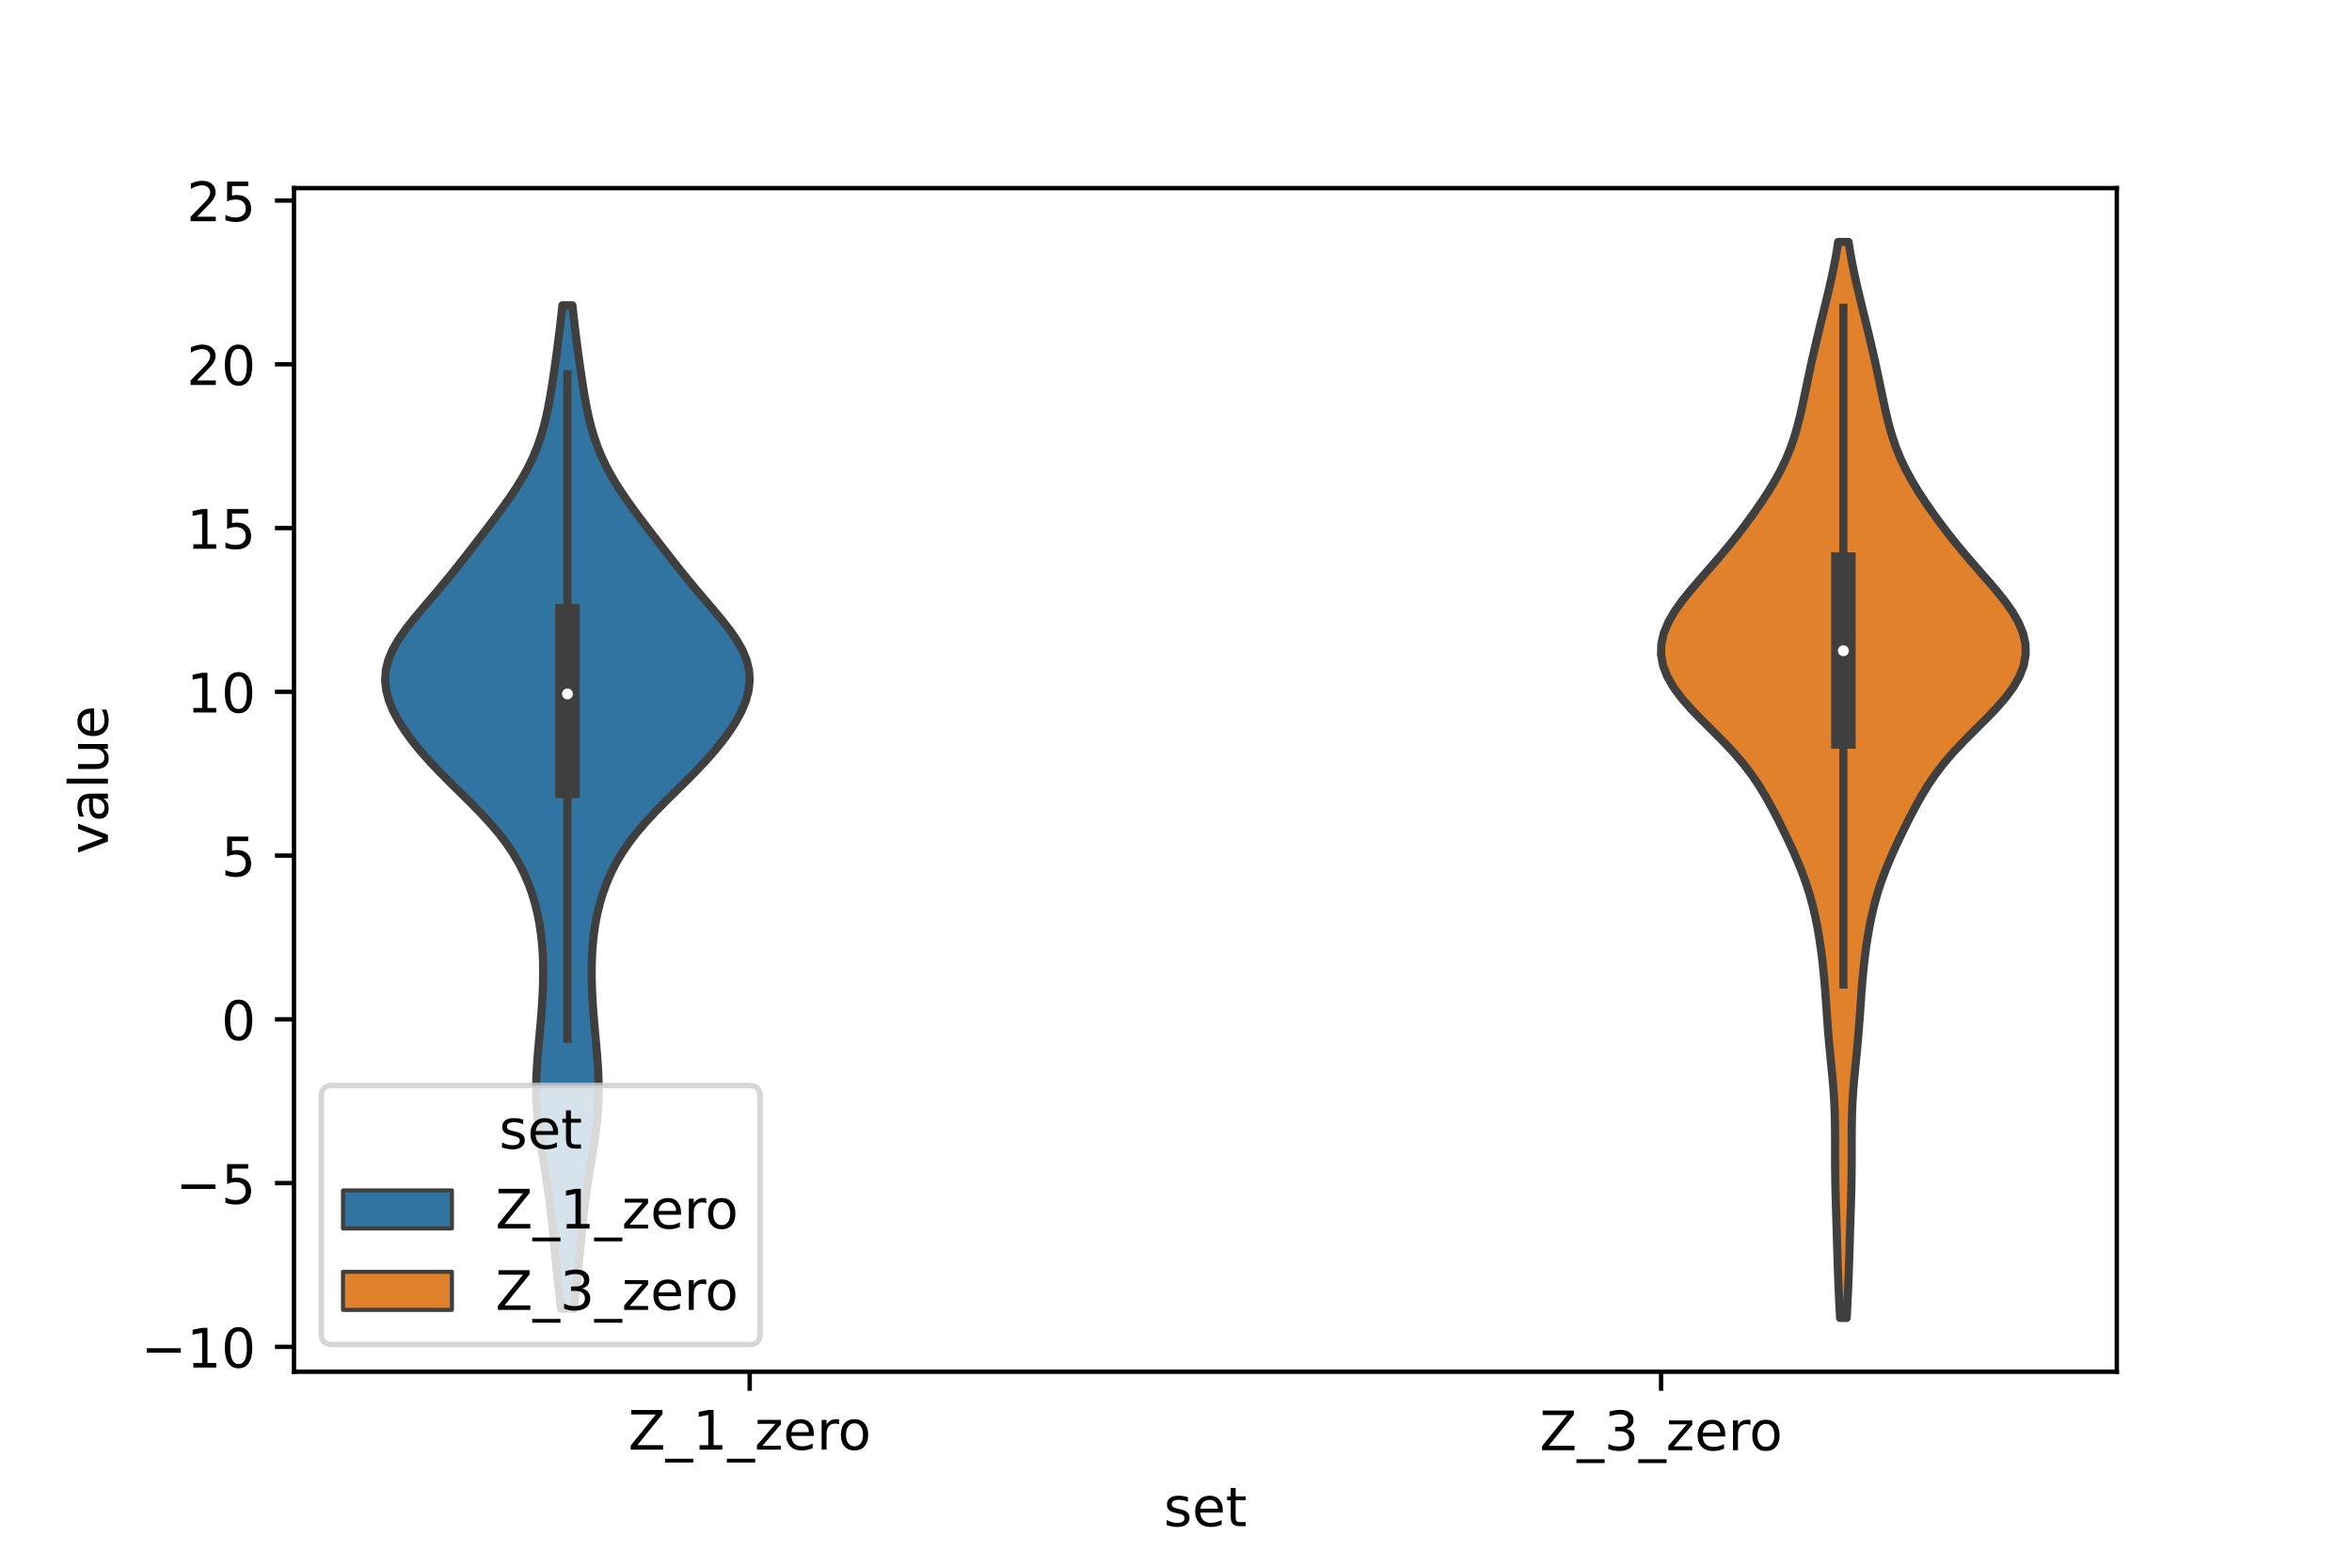 <?xml version="1.0" encoding="utf-8" standalone="no"?>
<!DOCTYPE svg PUBLIC "-//W3C//DTD SVG 1.1//EN"
  "http://www.w3.org/Graphics/SVG/1.1/DTD/svg11.dtd">
<!-- Created with matplotlib (https://matplotlib.org/) -->
<svg height="288pt" version="1.1" viewBox="0 0 432 288" width="432pt" xmlns="http://www.w3.org/2000/svg" xmlns:xlink="http://www.w3.org/1999/xlink">
 <defs>
  <style type="text/css">*{stroke-linecap:butt;stroke-linejoin:round;}</style>
 </defs>
 <g id="figure_1">
  <g id="patch_1">
   <path d="M 0 288 
L 432 288 
L 432 0 
L 0 0 
z
" style="fill:#ffffff;"/>
  </g>
  <g id="axes_1">
   <g id="patch_2">
    <path d="M 54 252 
L 388.8 252 
L 388.8 34.56 
L 54 34.56 
z
" style="fill:#ffffff;"/>
   </g>
   <g id="PolyCollection_1">
    <defs>
     <path d="M 105.398 -47.578 
L 103.042 -47.578 
L 102.828 -49.44 
L 102.616 -51.302 
L 102.412 -53.164 
L 102.217 -55.026 
L 102.031 -56.888 
L 101.852 -58.75 
L 101.674 -60.612 
L 101.491 -62.474 
L 101.296 -64.336 
L 101.082 -66.198 
L 100.845 -68.06 
L 100.585 -69.922 
L 100.303 -71.784 
L 100.005 -73.646 
L 99.7 -75.508 
L 99.402 -77.37 
L 99.126 -79.232 
L 98.885 -81.094 
L 98.693 -82.956 
L 98.559 -84.818 
L 98.489 -86.68 
L 98.483 -88.542 
L 98.534 -90.404 
L 98.633 -92.266 
L 98.769 -94.128 
L 98.929 -95.99 
L 99.099 -97.852 
L 99.266 -99.714 
L 99.422 -101.576 
L 99.557 -103.438 
L 99.663 -105.3 
L 99.736 -107.162 
L 99.768 -109.024 
L 99.754 -110.886 
L 99.687 -112.748 
L 99.558 -114.61 
L 99.359 -116.472 
L 99.082 -118.334 
L 98.718 -120.196 
L 98.259 -122.058 
L 97.696 -123.92 
L 97.018 -125.782 
L 96.211 -127.644 
L 95.262 -129.506 
L 94.157 -131.368 
L 92.885 -133.23 
L 91.446 -135.092 
L 89.849 -136.954 
L 88.117 -138.816 
L 86.286 -140.678 
L 84.401 -142.54 
L 82.513 -144.402 
L 80.667 -146.264 
L 78.904 -148.126 
L 77.254 -149.988 
L 75.74 -151.85 
L 74.38 -153.712 
L 73.193 -155.574 
L 72.203 -157.436 
L 71.44 -159.298 
L 70.941 -161.16 
L 70.74 -163.022 
L 70.863 -164.884 
L 71.32 -166.746 
L 72.1 -168.608 
L 73.166 -170.47 
L 74.463 -172.332 
L 75.924 -174.194 
L 77.479 -176.056 
L 79.067 -177.918 
L 80.645 -179.78 
L 82.188 -181.642 
L 83.692 -183.504 
L 85.163 -185.366 
L 86.612 -187.228 
L 88.051 -189.09 
L 89.479 -190.952 
L 90.891 -192.814 
L 92.269 -194.676 
L 93.591 -196.538 
L 94.833 -198.4 
L 95.973 -200.262 
L 96.995 -202.124 
L 97.891 -203.986 
L 98.661 -205.848 
L 99.313 -207.71 
L 99.861 -209.572 
L 100.322 -211.434 
L 100.714 -213.296 
L 101.057 -215.158 
L 101.364 -217.02 
L 101.648 -218.882 
L 101.916 -220.744 
L 102.174 -222.606 
L 102.422 -224.468 
L 102.662 -226.33 
L 102.89 -228.192 
L 103.105 -230.054 
L 103.305 -231.916 
L 105.135 -231.916 
L 105.135 -231.916 
L 105.335 -230.054 
L 105.55 -228.192 
L 105.778 -226.33 
L 106.018 -224.468 
L 106.266 -222.606 
L 106.524 -220.744 
L 106.792 -218.882 
L 107.076 -217.02 
L 107.383 -215.158 
L 107.726 -213.296 
L 108.118 -211.434 
L 108.579 -209.572 
L 109.127 -207.71 
L 109.779 -205.848 
L 110.549 -203.986 
L 111.445 -202.124 
L 112.467 -200.262 
L 113.607 -198.4 
L 114.849 -196.538 
L 116.171 -194.676 
L 117.549 -192.814 
L 118.961 -190.952 
L 120.389 -189.09 
L 121.828 -187.228 
L 123.277 -185.366 
L 124.748 -183.504 
L 126.252 -181.642 
L 127.795 -179.78 
L 129.373 -177.918 
L 130.961 -176.056 
L 132.516 -174.194 
L 133.977 -172.332 
L 135.274 -170.47 
L 136.34 -168.608 
L 137.12 -166.746 
L 137.577 -164.884 
L 137.7 -163.022 
L 137.499 -161.16 
L 137 -159.298 
L 136.237 -157.436 
L 135.247 -155.574 
L 134.06 -153.712 
L 132.7 -151.85 
L 131.186 -149.988 
L 129.536 -148.126 
L 127.773 -146.264 
L 125.927 -144.402 
L 124.039 -142.54 
L 122.154 -140.678 
L 120.323 -138.816 
L 118.591 -136.954 
L 116.994 -135.092 
L 115.555 -133.23 
L 114.283 -131.368 
L 113.178 -129.506 
L 112.229 -127.644 
L 111.422 -125.782 
L 110.744 -123.92 
L 110.181 -122.058 
L 109.722 -120.196 
L 109.358 -118.334 
L 109.081 -116.472 
L 108.882 -114.61 
L 108.753 -112.748 
L 108.686 -110.886 
L 108.672 -109.024 
L 108.704 -107.162 
L 108.777 -105.3 
L 108.883 -103.438 
L 109.018 -101.576 
L 109.174 -99.714 
L 109.341 -97.852 
L 109.511 -95.99 
L 109.671 -94.128 
L 109.807 -92.266 
L 109.906 -90.404 
L 109.957 -88.542 
L 109.951 -86.68 
L 109.881 -84.818 
L 109.747 -82.956 
L 109.555 -81.094 
L 109.314 -79.232 
L 109.038 -77.37 
L 108.74 -75.508 
L 108.435 -73.646 
L 108.137 -71.784 
L 107.855 -69.922 
L 107.595 -68.06 
L 107.358 -66.198 
L 107.144 -64.336 
L 106.949 -62.474 
L 106.766 -60.612 
L 106.588 -58.75 
L 106.409 -56.888 
L 106.223 -55.026 
L 106.028 -53.164 
L 105.824 -51.302 
L 105.612 -49.44 
L 105.398 -47.578 
z
" id="md64b96f0ad" style="stroke:#3f3f3f;stroke-width:1.5;"/>
    </defs>
    <g clip-path="url(#p2ff58dc57d)">
     <use style="fill:#3274a1;stroke:#3f3f3f;stroke-width:1.5;" x="0" xlink:href="#md64b96f0ad" y="288"/>
    </g>
   </g>
   <g id="PolyCollection_2">
    <defs>
     <path d="M 339.185 -45.884 
L 337.975 -45.884 
L 337.87 -47.88 
L 337.771 -49.877 
L 337.682 -51.874 
L 337.604 -53.87 
L 337.535 -55.867 
L 337.472 -57.864 
L 337.413 -59.86 
L 337.353 -61.857 
L 337.291 -63.854 
L 337.229 -65.851 
L 337.17 -67.847 
L 337.119 -69.844 
L 337.082 -71.841 
L 337.061 -73.837 
L 337.054 -75.834 
L 337.054 -77.831 
L 337.051 -79.827 
L 337.031 -81.824 
L 336.981 -83.821 
L 336.893 -85.818 
L 336.763 -87.814 
L 336.596 -89.811 
L 336.405 -91.808 
L 336.205 -93.804 
L 336.011 -95.801 
L 335.834 -97.798 
L 335.676 -99.794 
L 335.534 -101.791 
L 335.397 -103.788 
L 335.255 -105.784 
L 335.095 -107.781 
L 334.91 -109.778 
L 334.691 -111.775 
L 334.436 -113.771 
L 334.138 -115.768 
L 333.791 -117.765 
L 333.385 -119.761 
L 332.911 -121.758 
L 332.359 -123.755 
L 331.72 -125.751 
L 330.995 -127.748 
L 330.189 -129.745 
L 329.316 -131.741 
L 328.39 -133.738 
L 327.424 -135.735 
L 326.424 -137.732 
L 325.379 -139.728 
L 324.269 -141.725 
L 323.056 -143.722 
L 321.702 -145.718 
L 320.175 -147.715 
L 318.462 -149.712 
L 316.585 -151.708 
L 314.597 -153.705 
L 312.586 -155.702 
L 310.651 -157.699 
L 308.895 -159.695 
L 307.406 -161.692 
L 306.25 -163.689 
L 305.473 -165.685 
L 305.1 -167.682 
L 305.14 -169.679 
L 305.586 -171.675 
L 306.411 -173.672 
L 307.568 -175.669 
L 308.991 -177.665 
L 310.602 -179.662 
L 312.319 -181.659 
L 314.07 -183.656 
L 315.798 -185.652 
L 317.471 -187.649 
L 319.074 -189.646 
L 320.605 -191.642 
L 322.066 -193.639 
L 323.455 -195.636 
L 324.762 -197.632 
L 325.97 -199.629 
L 327.061 -201.626 
L 328.021 -203.622 
L 328.843 -205.619 
L 329.538 -207.616 
L 330.122 -209.613 
L 330.625 -211.609 
L 331.073 -213.606 
L 331.495 -215.603 
L 331.91 -217.599 
L 332.333 -219.596 
L 332.769 -221.593 
L 333.222 -223.589 
L 333.689 -225.586 
L 334.167 -227.583 
L 334.654 -229.58 
L 335.142 -231.576 
L 335.626 -233.573 
L 336.096 -235.57 
L 336.54 -237.566 
L 336.948 -239.563 
L 337.312 -241.56 
L 337.624 -243.556 
L 339.536 -243.556 
L 339.536 -243.556 
L 339.848 -241.56 
L 340.212 -239.563 
L 340.62 -237.566 
L 341.064 -235.57 
L 341.534 -233.573 
L 342.018 -231.576 
L 342.506 -229.58 
L 342.993 -227.583 
L 343.471 -225.586 
L 343.938 -223.589 
L 344.391 -221.593 
L 344.827 -219.596 
L 345.25 -217.599 
L 345.665 -215.603 
L 346.087 -213.606 
L 346.535 -211.609 
L 347.038 -209.613 
L 347.622 -207.616 
L 348.317 -205.619 
L 349.139 -203.622 
L 350.099 -201.626 
L 351.19 -199.629 
L 352.398 -197.632 
L 353.705 -195.636 
L 355.094 -193.639 
L 356.555 -191.642 
L 358.086 -189.646 
L 359.689 -187.649 
L 361.362 -185.652 
L 363.09 -183.656 
L 364.841 -181.659 
L 366.558 -179.662 
L 368.169 -177.665 
L 369.592 -175.669 
L 370.749 -173.672 
L 371.574 -171.675 
L 372.02 -169.679 
L 372.06 -167.682 
L 371.687 -165.685 
L 370.91 -163.689 
L 369.754 -161.692 
L 368.265 -159.695 
L 366.509 -157.699 
L 364.574 -155.702 
L 362.563 -153.705 
L 360.575 -151.708 
L 358.698 -149.712 
L 356.985 -147.715 
L 355.458 -145.718 
L 354.104 -143.722 
L 352.891 -141.725 
L 351.781 -139.728 
L 350.736 -137.732 
L 349.736 -135.735 
L 348.77 -133.738 
L 347.844 -131.741 
L 346.971 -129.745 
L 346.165 -127.748 
L 345.44 -125.751 
L 344.801 -123.755 
L 344.249 -121.758 
L 343.775 -119.761 
L 343.369 -117.765 
L 343.022 -115.768 
L 342.724 -113.771 
L 342.469 -111.775 
L 342.25 -109.778 
L 342.065 -107.781 
L 341.905 -105.784 
L 341.763 -103.788 
L 341.626 -101.791 
L 341.484 -99.794 
L 341.326 -97.798 
L 341.149 -95.801 
L 340.955 -93.804 
L 340.755 -91.808 
L 340.564 -89.811 
L 340.397 -87.814 
L 340.267 -85.818 
L 340.179 -83.821 
L 340.129 -81.824 
L 340.109 -79.827 
L 340.106 -77.831 
L 340.106 -75.834 
L 340.099 -73.837 
L 340.078 -71.841 
L 340.041 -69.844 
L 339.99 -67.847 
L 339.931 -65.851 
L 339.869 -63.854 
L 339.807 -61.857 
L 339.747 -59.86 
L 339.688 -57.864 
L 339.625 -55.867 
L 339.556 -53.87 
L 339.478 -51.874 
L 339.389 -49.877 
L 339.29 -47.88 
L 339.185 -45.884 
z
" id="m916047c4e2" style="stroke:#3f3f3f;stroke-width:1.5;"/>
    </defs>
    <g clip-path="url(#p2ff58dc57d)">
     <use style="fill:#e1812c;stroke:#3f3f3f;stroke-width:1.5;" x="0" xlink:href="#m916047c4e2" y="288"/>
    </g>
   </g>
   <g id="patch_3">
    <path clip-path="url(#p2ff58dc57d)" d="M 137.7 187.264 
L 137.7 187.264 
L 137.7 187.264 
L 137.7 187.264 
z
" style="fill:#3274a1;stroke:#3f3f3f;stroke-linejoin:miter;stroke-width:0.75;"/>
   </g>
   <g id="patch_4">
    <path clip-path="url(#p2ff58dc57d)" d="M 137.7 187.264 
L 137.7 187.264 
L 137.7 187.264 
L 137.7 187.264 
z
" style="fill:#e1812c;stroke:#3f3f3f;stroke-linejoin:miter;stroke-width:0.75;"/>
   </g>
   <g id="matplotlib.axis_1">
    <g id="xtick_1">
     <g id="line2d_1">
      <defs>
       <path d="M 0 0 
L 0 3.5 
" id="m09aadec31a" style="stroke:#000000;stroke-width:0.8;"/>
      </defs>
      <g>
       <use style="stroke:#000000;stroke-width:0.8;" x="137.7" xlink:href="#m09aadec31a" y="252"/>
      </g>
     </g>
     <g id="text_1">
      <!-- Z_1_zero -->
      <g transform="translate(115.391 266.32)scale(0.1 -0.1)">
       <defs>
        <path d="M 5.609 72.906 
L 62.891 72.906 
L 62.891 65.375 
L 16.797 8.297 
L 64.016 8.297 
L 64.016 0 
L 4.5 0 
L 4.5 7.516 
L 50.594 64.594 
L 5.609 64.594 
z
" id="DejaVuSans-90"/>
        <path d="M 50.984 -16.609 
L 50.984 -23.578 
L -0.984 -23.578 
L -0.984 -16.609 
z
" id="DejaVuSans-95"/>
        <path d="M 12.406 8.297 
L 28.516 8.297 
L 28.516 63.922 
L 10.984 60.406 
L 10.984 69.391 
L 28.422 72.906 
L 38.281 72.906 
L 38.281 8.297 
L 54.391 8.297 
L 54.391 0 
L 12.406 0 
z
" id="DejaVuSans-49"/>
        <path d="M 5.516 54.688 
L 48.188 54.688 
L 48.188 46.484 
L 14.406 7.172 
L 48.188 7.172 
L 48.188 0 
L 4.297 0 
L 4.297 8.203 
L 38.094 47.516 
L 5.516 47.516 
z
" id="DejaVuSans-122"/>
        <path d="M 56.203 29.594 
L 56.203 25.203 
L 14.891 25.203 
Q 15.484 15.922 20.484 11.062 
Q 25.484 6.203 34.422 6.203 
Q 39.594 6.203 44.453 7.469 
Q 49.312 8.734 54.109 11.281 
L 54.109 2.781 
Q 49.266 0.734 44.188 -0.344 
Q 39.109 -1.422 33.891 -1.422 
Q 20.797 -1.422 13.156 6.188 
Q 5.516 13.812 5.516 26.812 
Q 5.516 40.234 12.766 48.109 
Q 20.016 56 32.328 56 
Q 43.359 56 49.781 48.891 
Q 56.203 41.797 56.203 29.594 
z
M 47.219 32.234 
Q 47.125 39.594 43.094 43.984 
Q 39.062 48.391 32.422 48.391 
Q 24.906 48.391 20.391 44.141 
Q 15.875 39.891 15.188 32.172 
z
" id="DejaVuSans-101"/>
        <path d="M 41.109 46.297 
Q 39.594 47.172 37.812 47.578 
Q 36.031 48 33.891 48 
Q 26.266 48 22.188 43.047 
Q 18.109 38.094 18.109 28.812 
L 18.109 0 
L 9.078 0 
L 9.078 54.688 
L 18.109 54.688 
L 18.109 46.188 
Q 20.953 51.172 25.484 53.578 
Q 30.031 56 36.531 56 
Q 37.453 56 38.578 55.875 
Q 39.703 55.766 41.062 55.516 
z
" id="DejaVuSans-114"/>
        <path d="M 30.609 48.391 
Q 23.391 48.391 19.188 42.75 
Q 14.984 37.109 14.984 27.297 
Q 14.984 17.484 19.156 11.844 
Q 23.344 6.203 30.609 6.203 
Q 37.797 6.203 41.984 11.859 
Q 46.188 17.531 46.188 27.297 
Q 46.188 37.016 41.984 42.703 
Q 37.797 48.391 30.609 48.391 
z
M 30.609 56 
Q 42.328 56 49.016 48.375 
Q 55.719 40.766 55.719 27.297 
Q 55.719 13.875 49.016 6.219 
Q 42.328 -1.422 30.609 -1.422 
Q 18.844 -1.422 12.172 6.219 
Q 5.516 13.875 5.516 27.297 
Q 5.516 40.766 12.172 48.375 
Q 18.844 56 30.609 56 
z
" id="DejaVuSans-111"/>
       </defs>
       <use xlink:href="#DejaVuSans-90"/>
       <use x="68.506" xlink:href="#DejaVuSans-95"/>
       <use x="118.506" xlink:href="#DejaVuSans-49"/>
       <use x="182.129" xlink:href="#DejaVuSans-95"/>
       <use x="232.129" xlink:href="#DejaVuSans-122"/>
       <use x="284.619" xlink:href="#DejaVuSans-101"/>
       <use x="346.143" xlink:href="#DejaVuSans-114"/>
       <use x="385.006" xlink:href="#DejaVuSans-111"/>
      </g>
     </g>
    </g>
    <g id="xtick_2">
     <g id="line2d_2">
      <g>
       <use style="stroke:#000000;stroke-width:0.8;" x="305.1" xlink:href="#m09aadec31a" y="252"/>
      </g>
     </g>
     <g id="text_2">
      <!-- Z_3_zero -->
      <g transform="translate(282.791 266.422)scale(0.1 -0.1)">
       <defs>
        <path d="M 40.578 39.312 
Q 47.656 37.797 51.625 33 
Q 55.609 28.219 55.609 21.188 
Q 55.609 10.406 48.188 4.484 
Q 40.766 -1.422 27.094 -1.422 
Q 22.516 -1.422 17.656 -0.516 
Q 12.797 0.391 7.625 2.203 
L 7.625 11.719 
Q 11.719 9.328 16.594 8.109 
Q 21.484 6.891 26.812 6.891 
Q 36.078 6.891 40.938 10.547 
Q 45.797 14.203 45.797 21.188 
Q 45.797 27.641 41.281 31.266 
Q 36.766 34.906 28.719 34.906 
L 20.219 34.906 
L 20.219 43.016 
L 29.109 43.016 
Q 36.375 43.016 40.234 45.922 
Q 44.094 48.828 44.094 54.297 
Q 44.094 59.906 40.109 62.906 
Q 36.141 65.922 28.719 65.922 
Q 24.656 65.922 20.016 65.031 
Q 15.375 64.156 9.812 62.312 
L 9.812 71.094 
Q 15.438 72.656 20.344 73.438 
Q 25.25 74.219 29.594 74.219 
Q 40.828 74.219 47.359 69.109 
Q 53.906 64.016 53.906 55.328 
Q 53.906 49.266 50.438 45.094 
Q 46.969 40.922 40.578 39.312 
z
" id="DejaVuSans-51"/>
       </defs>
       <use xlink:href="#DejaVuSans-90"/>
       <use x="68.506" xlink:href="#DejaVuSans-95"/>
       <use x="118.506" xlink:href="#DejaVuSans-51"/>
       <use x="182.129" xlink:href="#DejaVuSans-95"/>
       <use x="232.129" xlink:href="#DejaVuSans-122"/>
       <use x="284.619" xlink:href="#DejaVuSans-101"/>
       <use x="346.143" xlink:href="#DejaVuSans-114"/>
       <use x="385.006" xlink:href="#DejaVuSans-111"/>
      </g>
     </g>
    </g>
    <g id="text_3">
     <!-- set -->
     <g transform="translate(213.759 280.378)scale(0.1 -0.1)">
      <defs>
       <path d="M 44.281 53.078 
L 44.281 44.578 
Q 40.484 46.531 36.375 47.5 
Q 32.281 48.484 27.875 48.484 
Q 21.188 48.484 17.844 46.438 
Q 14.5 44.391 14.5 40.281 
Q 14.5 37.156 16.891 35.375 
Q 19.281 33.594 26.516 31.984 
L 29.594 31.297 
Q 39.156 29.25 43.188 25.516 
Q 47.219 21.781 47.219 15.094 
Q 47.219 7.469 41.188 3.016 
Q 35.156 -1.422 24.609 -1.422 
Q 20.219 -1.422 15.453 -0.562 
Q 10.688 0.297 5.422 2 
L 5.422 11.281 
Q 10.406 8.688 15.234 7.391 
Q 20.062 6.109 24.812 6.109 
Q 31.156 6.109 34.562 8.281 
Q 37.984 10.453 37.984 14.406 
Q 37.984 18.062 35.516 20.016 
Q 33.062 21.969 24.703 23.781 
L 21.578 24.516 
Q 13.234 26.266 9.516 29.906 
Q 5.812 33.547 5.812 39.891 
Q 5.812 47.609 11.281 51.797 
Q 16.75 56 26.812 56 
Q 31.781 56 36.172 55.266 
Q 40.578 54.547 44.281 53.078 
z
" id="DejaVuSans-115"/>
       <path d="M 18.312 70.219 
L 18.312 54.688 
L 36.812 54.688 
L 36.812 47.703 
L 18.312 47.703 
L 18.312 18.016 
Q 18.312 11.328 20.141 9.422 
Q 21.969 7.516 27.594 7.516 
L 36.812 7.516 
L 36.812 0 
L 27.594 0 
Q 17.188 0 13.234 3.875 
Q 9.281 7.766 9.281 18.016 
L 9.281 47.703 
L 2.688 47.703 
L 2.688 54.688 
L 9.281 54.688 
L 9.281 70.219 
z
" id="DejaVuSans-116"/>
      </defs>
      <use xlink:href="#DejaVuSans-115"/>
      <use x="52.1" xlink:href="#DejaVuSans-101"/>
      <use x="113.623" xlink:href="#DejaVuSans-116"/>
     </g>
    </g>
   </g>
   <g id="matplotlib.axis_2">
    <g id="ytick_1">
     <g id="line2d_3">
      <defs>
       <path d="M 0 0 
L -3.5 0 
" id="m30c5ab85dc" style="stroke:#000000;stroke-width:0.8;"/>
      </defs>
      <g>
       <use style="stroke:#000000;stroke-width:0.8;" x="54" xlink:href="#m30c5ab85dc" y="247.433"/>
      </g>
     </g>
     <g id="text_4">
      <!-- −10 -->
      <g transform="translate(25.895 251.232)scale(0.1 -0.1)">
       <defs>
        <path d="M 10.594 35.5 
L 73.188 35.5 
L 73.188 27.203 
L 10.594 27.203 
z
" id="DejaVuSans-8722"/>
        <path d="M 31.781 66.406 
Q 24.172 66.406 20.328 58.906 
Q 16.5 51.422 16.5 36.375 
Q 16.5 21.391 20.328 13.891 
Q 24.172 6.391 31.781 6.391 
Q 39.453 6.391 43.281 13.891 
Q 47.125 21.391 47.125 36.375 
Q 47.125 51.422 43.281 58.906 
Q 39.453 66.406 31.781 66.406 
z
M 31.781 74.219 
Q 44.047 74.219 50.516 64.516 
Q 56.984 54.828 56.984 36.375 
Q 56.984 17.969 50.516 8.266 
Q 44.047 -1.422 31.781 -1.422 
Q 19.531 -1.422 13.062 8.266 
Q 6.594 17.969 6.594 36.375 
Q 6.594 54.828 13.062 64.516 
Q 19.531 74.219 31.781 74.219 
z
" id="DejaVuSans-48"/>
       </defs>
       <use xlink:href="#DejaVuSans-8722"/>
       <use x="83.789" xlink:href="#DejaVuSans-49"/>
       <use x="147.412" xlink:href="#DejaVuSans-48"/>
      </g>
     </g>
    </g>
    <g id="ytick_2">
     <g id="line2d_4">
      <g>
       <use style="stroke:#000000;stroke-width:0.8;" x="54" xlink:href="#m30c5ab85dc" y="217.348"/>
      </g>
     </g>
     <g id="text_5">
      <!-- −5 -->
      <g transform="translate(32.258 221.148)scale(0.1 -0.1)">
       <defs>
        <path d="M 10.797 72.906 
L 49.516 72.906 
L 49.516 64.594 
L 19.828 64.594 
L 19.828 46.734 
Q 21.969 47.469 24.109 47.828 
Q 26.266 48.188 28.422 48.188 
Q 40.625 48.188 47.75 41.5 
Q 54.891 34.812 54.891 23.391 
Q 54.891 11.625 47.562 5.094 
Q 40.234 -1.422 26.906 -1.422 
Q 22.312 -1.422 17.547 -0.641 
Q 12.797 0.141 7.719 1.703 
L 7.719 11.625 
Q 12.109 9.234 16.797 8.062 
Q 21.484 6.891 26.703 6.891 
Q 35.156 6.891 40.078 11.328 
Q 45.016 15.766 45.016 23.391 
Q 45.016 31 40.078 35.438 
Q 35.156 39.891 26.703 39.891 
Q 22.75 39.891 18.812 39.016 
Q 14.891 38.141 10.797 36.281 
z
" id="DejaVuSans-53"/>
       </defs>
       <use xlink:href="#DejaVuSans-8722"/>
       <use x="83.789" xlink:href="#DejaVuSans-53"/>
      </g>
     </g>
    </g>
    <g id="ytick_3">
     <g id="line2d_5">
      <g>
       <use style="stroke:#000000;stroke-width:0.8;" x="54" xlink:href="#m30c5ab85dc" y="187.264"/>
      </g>
     </g>
     <g id="text_6">
      <!-- 0 -->
      <g transform="translate(40.638 191.063)scale(0.1 -0.1)">
       <use xlink:href="#DejaVuSans-48"/>
      </g>
     </g>
    </g>
    <g id="ytick_4">
     <g id="line2d_6">
      <g>
       <use style="stroke:#000000;stroke-width:0.8;" x="54" xlink:href="#m30c5ab85dc" y="157.179"/>
      </g>
     </g>
     <g id="text_7">
      <!-- 5 -->
      <g transform="translate(40.638 160.978)scale(0.1 -0.1)">
       <use xlink:href="#DejaVuSans-53"/>
      </g>
     </g>
    </g>
    <g id="ytick_5">
     <g id="line2d_7">
      <g>
       <use style="stroke:#000000;stroke-width:0.8;" x="54" xlink:href="#m30c5ab85dc" y="127.094"/>
      </g>
     </g>
     <g id="text_8">
      <!-- 10 -->
      <g transform="translate(34.275 130.893)scale(0.1 -0.1)">
       <use xlink:href="#DejaVuSans-49"/>
       <use x="63.623" xlink:href="#DejaVuSans-48"/>
      </g>
     </g>
    </g>
    <g id="ytick_6">
     <g id="line2d_8">
      <g>
       <use style="stroke:#000000;stroke-width:0.8;" x="54" xlink:href="#m30c5ab85dc" y="97.009"/>
      </g>
     </g>
     <g id="text_9">
      <!-- 15 -->
      <g transform="translate(34.275 100.808)scale(0.1 -0.1)">
       <use xlink:href="#DejaVuSans-49"/>
       <use x="63.623" xlink:href="#DejaVuSans-53"/>
      </g>
     </g>
    </g>
    <g id="ytick_7">
     <g id="line2d_9">
      <g>
       <use style="stroke:#000000;stroke-width:0.8;" x="54" xlink:href="#m30c5ab85dc" y="66.924"/>
      </g>
     </g>
     <g id="text_10">
      <!-- 20 -->
      <g transform="translate(34.275 70.723)scale(0.1 -0.1)">
       <defs>
        <path d="M 19.188 8.297 
L 53.609 8.297 
L 53.609 0 
L 7.328 0 
L 7.328 8.297 
Q 12.938 14.109 22.625 23.891 
Q 32.328 33.688 34.812 36.531 
Q 39.547 41.844 41.422 45.531 
Q 43.312 49.219 43.312 52.781 
Q 43.312 58.594 39.234 62.25 
Q 35.156 65.922 28.609 65.922 
Q 23.969 65.922 18.812 64.312 
Q 13.672 62.703 7.812 59.422 
L 7.812 69.391 
Q 13.766 71.781 18.938 73 
Q 24.125 74.219 28.422 74.219 
Q 39.75 74.219 46.484 68.547 
Q 53.219 62.891 53.219 53.422 
Q 53.219 48.922 51.531 44.891 
Q 49.859 40.875 45.406 35.406 
Q 44.188 33.984 37.641 27.219 
Q 31.109 20.453 19.188 8.297 
z
" id="DejaVuSans-50"/>
       </defs>
       <use xlink:href="#DejaVuSans-50"/>
       <use x="63.623" xlink:href="#DejaVuSans-48"/>
      </g>
     </g>
    </g>
    <g id="ytick_8">
     <g id="line2d_10">
      <g>
       <use style="stroke:#000000;stroke-width:0.8;" x="54" xlink:href="#m30c5ab85dc" y="36.839"/>
      </g>
     </g>
     <g id="text_11">
      <!-- 25 -->
      <g transform="translate(34.275 40.639)scale(0.1 -0.1)">
       <use xlink:href="#DejaVuSans-50"/>
       <use x="63.623" xlink:href="#DejaVuSans-53"/>
      </g>
     </g>
    </g>
    <g id="text_12">
     <!-- value -->
     <g transform="translate(19.816 156.938)rotate(-90)scale(0.1 -0.1)">
      <defs>
       <path d="M 2.984 54.688 
L 12.5 54.688 
L 29.594 8.797 
L 46.688 54.688 
L 56.203 54.688 
L 35.688 0 
L 23.484 0 
z
" id="DejaVuSans-118"/>
       <path d="M 34.281 27.484 
Q 23.391 27.484 19.188 25 
Q 14.984 22.516 14.984 16.5 
Q 14.984 11.719 18.141 8.906 
Q 21.297 6.109 26.703 6.109 
Q 34.188 6.109 38.703 11.406 
Q 43.219 16.703 43.219 25.484 
L 43.219 27.484 
z
M 52.203 31.203 
L 52.203 0 
L 43.219 0 
L 43.219 8.297 
Q 40.141 3.328 35.547 0.953 
Q 30.953 -1.422 24.312 -1.422 
Q 15.922 -1.422 10.953 3.297 
Q 6 8.016 6 15.922 
Q 6 25.141 12.172 29.828 
Q 18.359 34.516 30.609 34.516 
L 43.219 34.516 
L 43.219 35.406 
Q 43.219 41.609 39.141 45 
Q 35.062 48.391 27.688 48.391 
Q 23 48.391 18.547 47.266 
Q 14.109 46.141 10.016 43.891 
L 10.016 52.203 
Q 14.938 54.109 19.578 55.047 
Q 24.219 56 28.609 56 
Q 40.484 56 46.344 49.844 
Q 52.203 43.703 52.203 31.203 
z
" id="DejaVuSans-97"/>
       <path d="M 9.422 75.984 
L 18.406 75.984 
L 18.406 0 
L 9.422 0 
z
" id="DejaVuSans-108"/>
       <path d="M 8.5 21.578 
L 8.5 54.688 
L 17.484 54.688 
L 17.484 21.922 
Q 17.484 14.156 20.5 10.266 
Q 23.531 6.391 29.594 6.391 
Q 36.859 6.391 41.078 11.031 
Q 45.312 15.672 45.312 23.688 
L 45.312 54.688 
L 54.297 54.688 
L 54.297 0 
L 45.312 0 
L 45.312 8.406 
Q 42.047 3.422 37.719 1 
Q 33.406 -1.422 27.688 -1.422 
Q 18.266 -1.422 13.375 4.438 
Q 8.5 10.297 8.5 21.578 
z
M 31.109 56 
z
" id="DejaVuSans-117"/>
      </defs>
      <use xlink:href="#DejaVuSans-118"/>
      <use x="59.18" xlink:href="#DejaVuSans-97"/>
      <use x="120.459" xlink:href="#DejaVuSans-108"/>
      <use x="148.242" xlink:href="#DejaVuSans-117"/>
      <use x="211.621" xlink:href="#DejaVuSans-101"/>
     </g>
    </g>
   </g>
   <g id="line2d_11">
    <path clip-path="url(#p2ff58dc57d)" d="M 104.22 190.842 
L 104.22 68.752 
" style="fill:none;stroke:#3f3f3f;stroke-linecap:square;stroke-width:1.5;"/>
   </g>
   <g id="line2d_12">
    <path clip-path="url(#p2ff58dc57d)" d="M 104.22 144.375 
L 104.22 113.197 
" style="fill:none;stroke:#3f3f3f;stroke-linecap:square;stroke-width:4.5;"/>
   </g>
   <g id="line2d_13">
    <path clip-path="url(#p2ff58dc57d)" d="M 338.58 180.86 
L 338.58 56.533 
" style="fill:none;stroke:#3f3f3f;stroke-linecap:square;stroke-width:1.5;"/>
   </g>
   <g id="line2d_14">
    <path clip-path="url(#p2ff58dc57d)" d="M 338.58 135.302 
L 338.58 103.726 
" style="fill:none;stroke:#3f3f3f;stroke-linecap:square;stroke-width:4.5;"/>
   </g>
   <g id="patch_5">
    <path d="M 54 252 
L 54 34.56 
" style="fill:none;stroke:#000000;stroke-linecap:square;stroke-linejoin:miter;stroke-width:0.8;"/>
   </g>
   <g id="patch_6">
    <path d="M 388.8 252 
L 388.8 34.56 
" style="fill:none;stroke:#000000;stroke-linecap:square;stroke-linejoin:miter;stroke-width:0.8;"/>
   </g>
   <g id="patch_7">
    <path d="M 54 252 
L 388.8 252 
" style="fill:none;stroke:#000000;stroke-linecap:square;stroke-linejoin:miter;stroke-width:0.8;"/>
   </g>
   <g id="patch_8">
    <path d="M 54 34.56 
L 388.8 34.56 
" style="fill:none;stroke:#000000;stroke-linecap:square;stroke-linejoin:miter;stroke-width:0.8;"/>
   </g>
   <g id="PathCollection_1">
    <defs>
     <path d="M 0 1.5 
C 0.398 1.5 0.779 1.342 1.061 1.061 
C 1.342 0.779 1.5 0.398 1.5 0 
C 1.5 -0.398 1.342 -0.779 1.061 -1.061 
C 0.779 -1.342 0.398 -1.5 0 -1.5 
C -0.398 -1.5 -0.779 -1.342 -1.061 -1.061 
C -1.342 -0.779 -1.5 -0.398 -1.5 0 
C -1.5 0.398 -1.342 0.779 -1.061 1.061 
C -0.779 1.342 -0.398 1.5 0 1.5 
z
" id="m4d57814280" style="stroke:#3f3f3f;"/>
    </defs>
    <g clip-path="url(#p2ff58dc57d)">
     <use style="fill:#ffffff;stroke:#3f3f3f;" x="104.22" xlink:href="#m4d57814280" y="127.482"/>
    </g>
   </g>
   <g id="PathCollection_2">
    <g clip-path="url(#p2ff58dc57d)">
     <use style="fill:#ffffff;stroke:#3f3f3f;" x="338.58" xlink:href="#m4d57814280" y="119.552"/>
    </g>
   </g>
   <g id="legend_1">
    <g id="patch_9">
     <path d="M 61 247 
L 137.619 247 
Q 139.619 247 139.619 245 
L 139.619 201.409 
Q 139.619 199.409 137.619 199.409 
L 61 199.409 
Q 59 199.409 59 201.409 
L 59 245 
Q 59 247 61 247 
z
" style="fill:#ffffff;opacity:0.8;stroke:#cccccc;stroke-linejoin:miter;"/>
    </g>
    <g id="text_13">
     <!-- set -->
     <g transform="translate(91.668 211.008)scale(0.1 -0.1)">
      <use xlink:href="#DejaVuSans-115"/>
      <use x="52.1" xlink:href="#DejaVuSans-101"/>
      <use x="113.623" xlink:href="#DejaVuSans-116"/>
     </g>
    </g>
    <g id="patch_10">
     <path d="M 63 225.686 
L 83 225.686 
L 83 218.686 
L 63 218.686 
z
" style="fill:#3274a1;stroke:#3f3f3f;stroke-linejoin:miter;stroke-width:0.75;"/>
    </g>
    <g id="text_14">
     <!-- Z_1_zero -->
     <g transform="translate(91 225.686)scale(0.1 -0.1)">
      <use xlink:href="#DejaVuSans-90"/>
      <use x="68.506" xlink:href="#DejaVuSans-95"/>
      <use x="118.506" xlink:href="#DejaVuSans-49"/>
      <use x="182.129" xlink:href="#DejaVuSans-95"/>
      <use x="232.129" xlink:href="#DejaVuSans-122"/>
      <use x="284.619" xlink:href="#DejaVuSans-101"/>
      <use x="346.143" xlink:href="#DejaVuSans-114"/>
      <use x="385.006" xlink:href="#DejaVuSans-111"/>
     </g>
    </g>
    <g id="patch_11">
     <path d="M 63 240.642 
L 83 240.642 
L 83 233.642 
L 63 233.642 
z
" style="fill:#e1812c;stroke:#3f3f3f;stroke-linejoin:miter;stroke-width:0.75;"/>
    </g>
    <g id="text_15">
     <!-- Z_3_zero -->
     <g transform="translate(91 240.642)scale(0.1 -0.1)">
      <use xlink:href="#DejaVuSans-90"/>
      <use x="68.506" xlink:href="#DejaVuSans-95"/>
      <use x="118.506" xlink:href="#DejaVuSans-51"/>
      <use x="182.129" xlink:href="#DejaVuSans-95"/>
      <use x="232.129" xlink:href="#DejaVuSans-122"/>
      <use x="284.619" xlink:href="#DejaVuSans-101"/>
      <use x="346.143" xlink:href="#DejaVuSans-114"/>
      <use x="385.006" xlink:href="#DejaVuSans-111"/>
     </g>
    </g>
   </g>
  </g>
 </g>
 <defs>
  <clipPath id="p2ff58dc57d">
   <rect height="217.44" width="334.8" x="54" y="34.56"/>
  </clipPath>
 </defs>
</svg>
